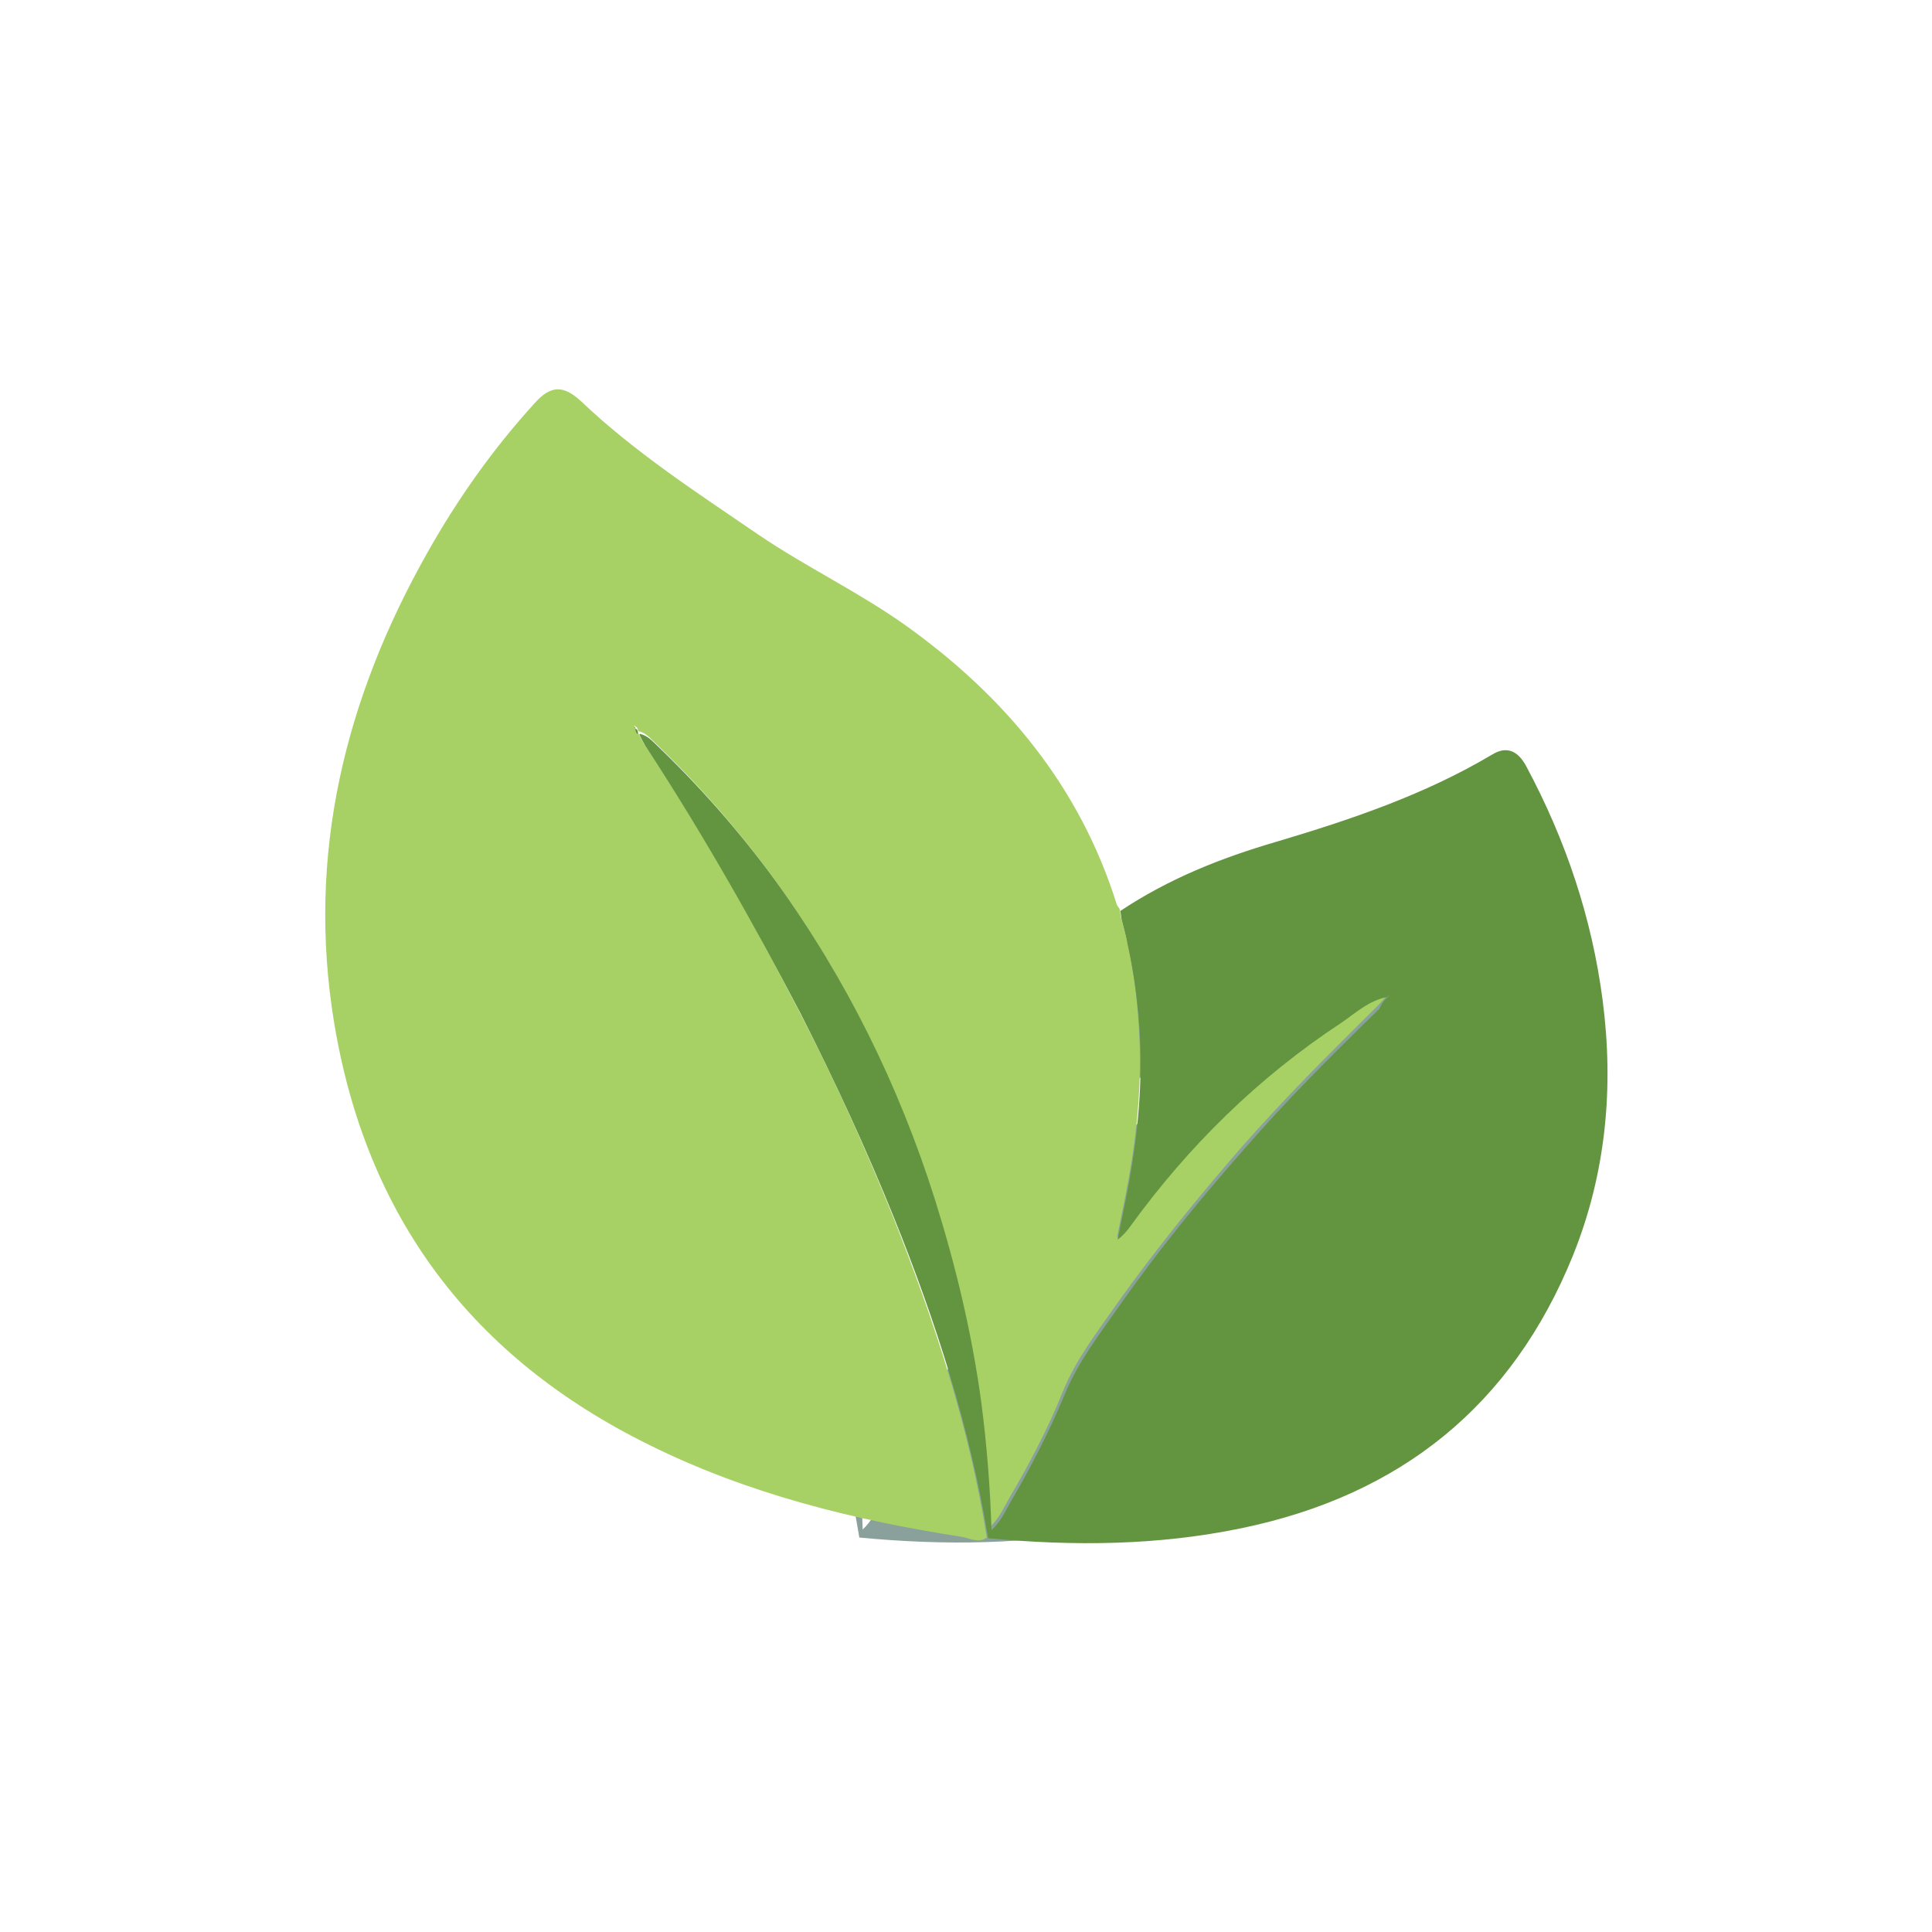 <?xml version="1.0" encoding="utf-8"?>
<!-- Generator: Adobe Illustrator 26.5.0, SVG Export Plug-In . SVG Version: 6.00 Build 0)  -->
<svg version="1.1" id="Layer_1" xmlns="http://www.w3.org/2000/svg" xmlns:xlink="http://www.w3.org/1999/xlink" x="0px" y="0px"
	 viewBox="0 0 288 288" style="enable-background:new 0 0 288 288;" xml:space="preserve">
<style type="text/css">
	.st0{fill:#6094CE;}
	.st1{fill:#FFFFFF;}
	.st2{fill:#1A3B69;}
	.st3{fill:#D2E1DA;}
	.st4{fill:#C2862B;}
	.st5{fill:#EEAC21;stroke:#F0BB4F;stroke-width:1.336;stroke-miterlimit:10;}
	.st6{fill:#9C4722;}
	.st7{fill:#F48459;}
	.st8{fill:#D7D1D2;}
	.st9{fill:#7D727B;}
	.st10{fill:#89A19A;}
	.st11{fill:#A8D165;}
	.st12{fill:#639540;}
	.st13{fill:#688C3F;}
	.st14{fill:#89BF58;}
	.st15{fill:#962D28;}
	.st16{fill:#574357;}
	.st17{fill:#A58FA0;}
</style>
<g>
	<g id="LDdRjh.tif_00000112598811971530170180000004063748060587650223_">
		<g>
			<g>
				<g>
					<path class="st10" d="M219.7,149c1.7,13,0.5,25.8-4.4,38c-9.1,22.5-25.8,35.8-49.4,40.7c-12.5,2.6-25.1,2.7-37.8,1.5
						c-2.7-16.5-7.8-32.3-14-47.7c-4.2-10.4-8.9-20.6-14-30.6c-7.1-13.6-14.7-27-23.1-39.8c-0.3-0.5-0.6-1.1-0.9-1.7
						c0,0,0.1-0.1,0.1-0.1c0.9,0.2,1.6,0.8,2.2,1.4c6.6,6.3,12.6,13.1,18,20.5c10.5,14.5,18.4,30.5,23.8,47.6
						c3.1,9.9,5.5,19.9,6.9,30.3c0.8,6.2,1.3,12.4,1.5,18.9c1.4-1.3,2.1-2.9,2.9-4.3c3-5.1,5.7-10.4,8-15.9c2-4.9,5.2-9,8.2-13.3
						c5.6-8,11.8-15.6,18.3-23c6.4-7.4,13.4-14.4,20.4-21.2c0.5-0.5,1-1.1,1.5-1.7c0,0,0.1,0,0.1-0.1c0,0,0-0.1,0-0.1
						c0,0.1-0.1,0.1-0.1,0.2c-2.8,0.5-4.8,2.4-7,3.9c-12.3,8.1-22.7,18.3-31.4,30.3c-0.5,0.7-1.1,1.4-1.9,2c0.4-2,0.8-3.9,1.2-5.9
						c1.5-7.5,2.4-15,2.2-22.6c-0.2-6.5-1.1-12.9-2.8-19.2"/>
				</g>
				<path class="st10" d="M75.6,108.6c0.3,0.1,0.4,0.4,0.4,0.7c0,0-0.1,0.1-0.1,0.1C75.7,109.2,75.6,108.9,75.6,108.6L75.6,108.6z"
					/>
				<path class="st10" d="M75.6,108.6c-0.1-0.1-0.1-0.1-0.2-0.2c0,0,0.1,0,0.1,0C75.6,108.5,75.6,108.6,75.6,108.6
					C75.6,108.6,75.6,108.6,75.6,108.6z"/>
				<path class="st10" d="M187.8,148.6c0-0.1,0.1-0.1,0.1-0.2c0,0,0,0.1,0,0.1C187.9,148.5,187.8,148.5,187.8,148.6
					C187.8,148.5,187.8,148.6,187.8,148.6z"/>
			</g>
		</g>
	</g>
	<g id="LDdRjh.tif_00000148660547205715997450000003732046032621568179_">
		<g>
			<path class="st11" d="M147.1,229.2c-1.2,0.9-2.5,0.1-3.7-0.1c-16.1-2.5-31.9-6.4-46.6-13.7c-26.4-13-42.2-33.9-47-63
				c-4.1-25,1.6-48.2,13.9-70c4.5-8,9.8-15.5,16-22.3c2.4-2.7,4.3-2.7,6.9-0.3c8.1,7.7,17.4,13.7,26.6,20
				c7.1,4.8,14.9,8.5,21.9,13.5c14.8,10.6,25.9,24,31.4,41.6c0.1,0.2,0.3,0.4,0.4,0.6c0.1,0.4,0.1,0.9,0.2,1.3
				c1.8,6.3,2.6,12.7,2.8,19.2c0.2,7.6-0.7,15.2-2.2,22.6c-0.4,2-0.8,3.9-1.2,5.9c0.9-0.6,1.4-1.2,1.9-2c8.6-12,19.1-22.2,31.4-30.3
				c2.2-1.5,4.3-3.3,7-3.9l0,0c-0.5,0.6-1,1.2-1.5,1.7c-7,6.9-13.9,13.8-20.4,21.2c-6.4,7.4-12.6,15-18.3,23
				c-3,4.3-6.2,8.4-8.2,13.3c-2.2,5.5-5,10.8-8,15.9c-0.8,1.4-1.5,3-2.9,4.3c-0.2-6.5-0.7-12.7-1.5-18.9
				c-1.4-10.3-3.8-20.4-6.9-30.3c-5.4-17.1-13.2-33-23.8-47.6c-5.4-7.4-11.4-14.2-18-20.5c-0.6-0.6-1.3-1.3-2.2-1.4
				c0-0.3-0.1-0.6-0.4-0.7c0,0,0-0.1-0.1-0.1c0,0-0.1,0-0.1,0c0.1,0.1,0.1,0.1,0.2,0.2c0,0.3,0.1,0.6,0.4,0.8
				c0.3,0.6,0.6,1.2,0.9,1.7c8.5,12.8,16.1,26.2,23.1,39.8c5.2,10,9.8,20.2,14,30.6C139.3,197,144.5,212.7,147.1,229.2z"/>
			<path class="st12" d="M206.9,148.6c-2.8,0.5-4.8,2.4-7,3.9c-12.3,8.1-22.7,18.3-31.4,30.3c-0.5,0.7-1.1,1.4-1.9,2
				c0.4-2,0.8-3.9,1.2-5.9c1.5-7.5,2.4-15,2.2-22.6c-0.2-6.5-1.1-12.9-2.8-19.2c-0.1-0.4-0.1-0.9-0.2-1.3c7.2-4.8,15-7.9,23.2-10.3
				c11.1-3.3,22.1-7,32.2-13c2.1-1.3,3.8-0.7,5.1,1.7c5.9,11,9.8,22.6,11.4,34.9c1.7,13,0.5,25.8-4.4,38
				c-9.1,22.5-25.8,35.8-49.4,40.7c-12.5,2.6-25.1,2.7-37.8,1.5c-2.7-16.5-7.8-32.3-14-47.7c-4.2-10.4-8.9-20.6-14-30.6
				c-7.1-13.6-14.7-27-23.1-39.8c-0.3-0.5-0.6-1.1-0.9-1.7c0,0,0.1-0.1,0.1-0.1c0.9,0.2,1.6,0.8,2.2,1.4c6.6,6.3,12.6,13.1,18,20.5
				c10.5,14.5,18.4,30.5,23.8,47.6c3.1,9.9,5.5,19.9,6.9,30.3c0.8,6.2,1.3,12.4,1.5,18.9c1.4-1.3,2.1-2.9,2.9-4.3
				c3-5.1,5.7-10.4,8-15.9c2-4.9,5.2-9,8.2-13.3c5.6-8,11.8-15.6,18.3-23c6.4-7.4,13.4-14.4,20.4-21.2
				C205.9,149.7,206.3,149.1,206.9,148.6c0,0,0.1,0,0.1-0.1c0,0,0-0.1,0-0.1C207,148.4,206.9,148.5,206.9,148.6z"/>
			<path class="st13" d="M94.7,108.6c0.3,0.1,0.4,0.4,0.4,0.7c0,0-0.1,0.1-0.1,0.1C94.8,109.2,94.7,108.9,94.7,108.6L94.7,108.6z"/>
			<path class="st13" d="M94.7,108.6c-0.1-0.1-0.1-0.1-0.2-0.2c0,0,0.1,0,0.1,0C94.7,108.5,94.7,108.6,94.7,108.6
				C94.7,108.6,94.7,108.6,94.7,108.6z"/>
			<path class="st14" d="M206.9,148.6c0-0.1,0.1-0.1,0.1-0.2c0,0,0,0.1,0,0.1C207,148.5,206.9,148.5,206.9,148.6
				C206.9,148.5,206.9,148.6,206.9,148.6z"/>
		</g>
	</g>
</g>
</svg>
